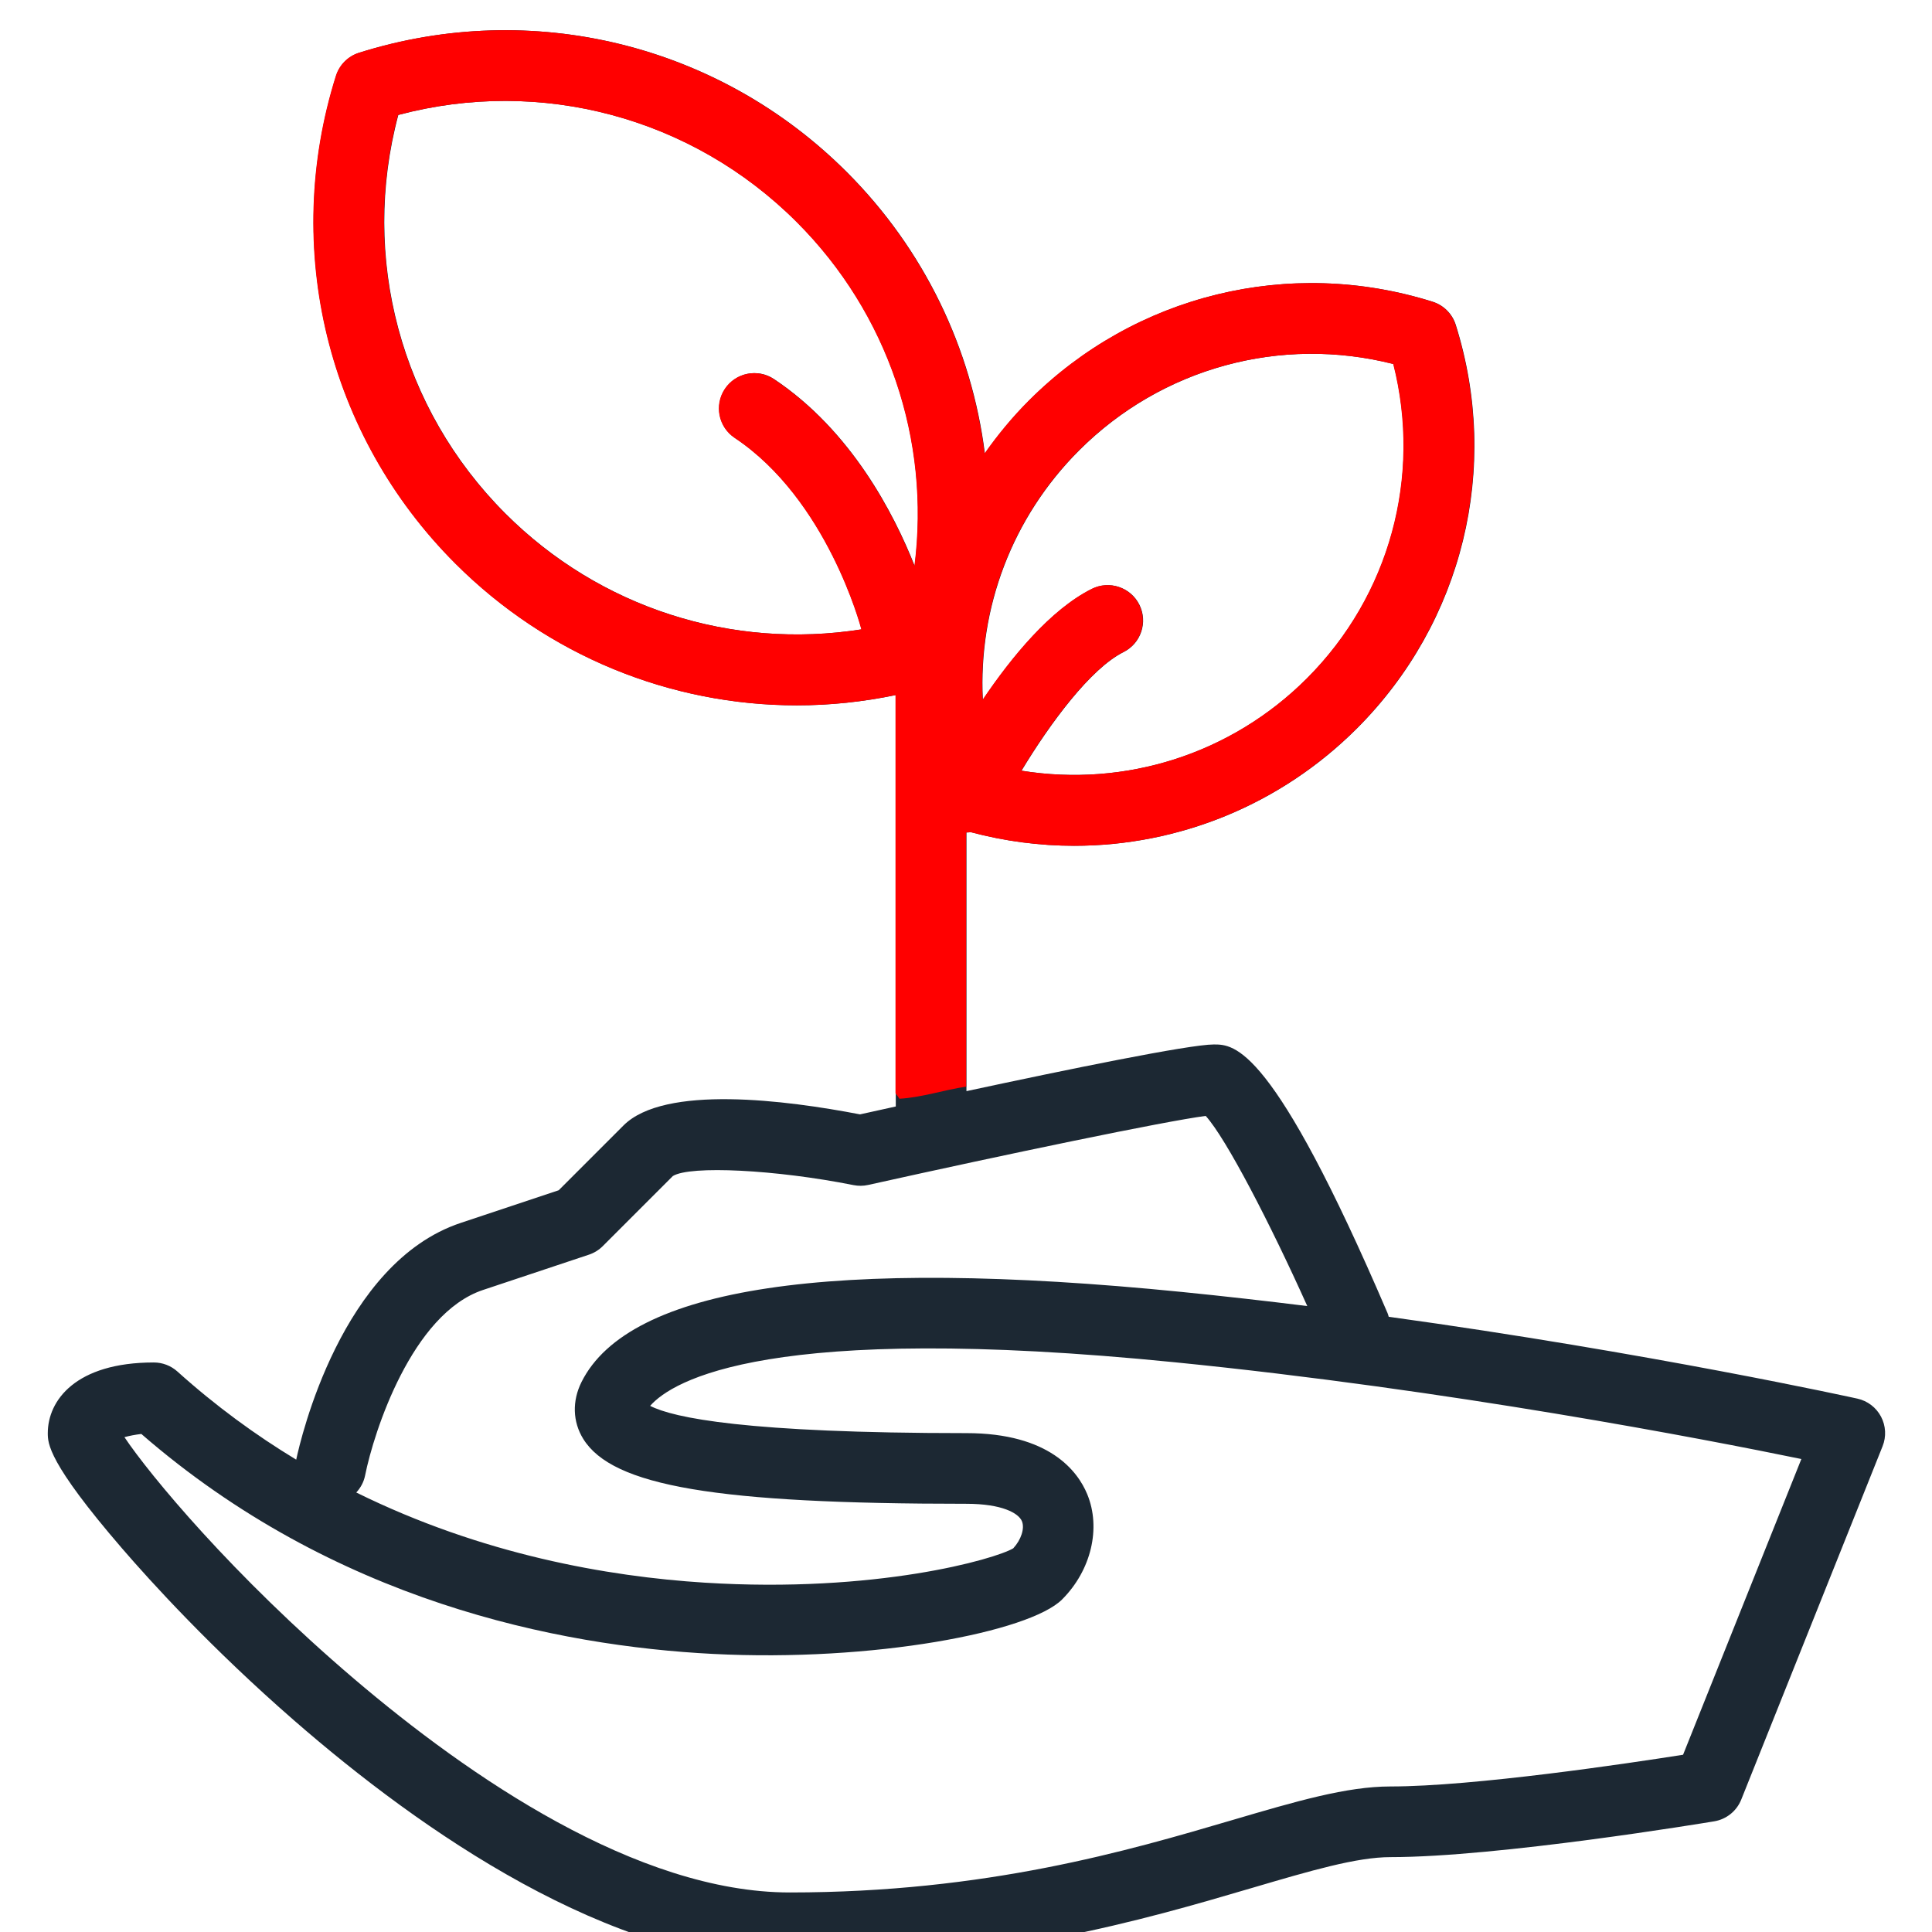 <?xml version="1.0" encoding="utf-8"?>
<!-- Generator: Adobe Illustrator 15.0.0, SVG Export Plug-In . SVG Version: 6.00 Build 0)  -->
<!DOCTYPE svg PUBLIC "-//W3C//DTD SVG 1.1//EN" "http://www.w3.org/Graphics/SVG/1.1/DTD/svg11.dtd">
<svg version="1.1" id="Layer_1" xmlns="http://www.w3.org/2000/svg" xmlns:xlink="http://www.w3.org/1999/xlink" x="0px" y="0px" style="fill:#1C2833"
	 viewBox="0 0 595 595" enable-background="new 0 0 595 595"
	 xml:space="preserve">
<g>
	<g>
		<path d="M579.3,436.282c-1.492-2.823-4.146-4.85-7.262-5.542c-0.787-0.174-63.906-14.096-144.355-25.212
			c-0.113-0.366-0.191-0.736-0.346-1.095c-35.471-82.767-47.217-82.767-53.527-82.767c-7.607,0-45.402,7.768-76.171,14.373v-79.663
			c0.46,0,0.919-0.036,1.372-0.095c10.545,2.81,21.248,4.195,31.861,4.195c32.172,0,63.518-12.623,87.051-36.156
			c32.621-32.622,44.275-80.244,30.414-124.282c-1.066-3.392-3.721-6.047-7.113-7.113c-44.033-13.857-91.656-2.207-124.281,30.414
			c-5.078,5.078-9.584,10.555-13.629,16.289c-4.057-32.202-18.619-62.749-42.505-86.636c-39.421-39.419-96.963-53.498-150.18-36.748
			c-3.39,1.066-6.044,3.722-7.112,7.112c-16.75,53.216-2.667,110.76,36.751,150.182c28.441,28.44,66.311,43.688,105.189,43.688
			c10.121,0,20.309-1.061,30.419-3.166v126.703c-4.216,0.926-7.959,1.752-11.017,2.431c-22.76-4.392-60.225-9.2-72.849,3.421
			l-19.945,19.948l-30.208,10.068c-36.685,12.23-49.257,66.438-50.633,72.899c-12.46-7.537-24.757-16.498-36.58-27.138
			c-1.998-1.798-4.59-2.793-7.279-2.793c-24.095,0-32.646,11.724-32.646,21.762c0,3.134,0,8.968,22.872,35.5
			c8.836,10.249,27.464,30.758,52.953,52.956c39.161,34.108,97.44,74.767,152.687,74.767c63.656,0,109.166-13.391,142.396-23.169
			c17.994-5.294,32.209-9.476,42.59-9.476c33.164,0,97.021-10.579,99.723-11.028c3.75-0.626,6.9-3.163,8.314-6.693l43.525-108.815
			C580.966,442.44,580.791,439.104,579.3,436.282z M332.333,138.731c25.502-25.502,62.139-35.443,96.822-26.621
			c8.822,34.682-1.119,71.32-26.621,96.822c-23.332,23.333-55.98,33.591-87.93,28.417c8.834-14.636,21.256-31.442,31.428-36.528
			c5.373-2.687,7.553-9.223,4.865-14.6c-2.688-5.372-9.227-7.553-14.6-4.865c-12.713,6.356-24.703,20.967-33.6,34.145
			C301.283,187.245,311.716,159.348,332.333,138.731z M226.316,134.853c28.543,19.029,38.847,58.257,39.008,58.89
			c0.007,0.029,0.021,0.055,0.029,0.084c-39.875,6.299-80.574-6.56-109.694-35.679c-32.307-32.306-44.684-78.871-32.983-122.746
			c43.872-11.693,90.441,0.676,122.747,32.983c28.197,28.195,41.202,67.255,36.277,105.907c-6.292-15.95-19.48-41.66-43.312-57.547
			c-5.005-3.337-11.759-1.982-15.09,3.019C219.963,124.762,221.314,131.52,226.316,134.853z M112.444,454.38
			c2.683-13.412,14.431-49.812,36.297-57.101l32.644-10.881c1.603-0.535,3.058-1.436,4.253-2.629l21.59-21.59
			c5.346-3.29,31.725-1.97,55.636,2.801c1.485,0.296,3.017,0.28,4.493-0.047c43.256-9.612,91.286-19.604,103.963-21.266
			c6.299,6.944,19.848,33.118,31.283,58.564c-12.625-1.567-25.537-3.036-38.592-4.342c-108.098-10.813-170.316-1.482-184.919,27.724
			c-2.928,5.856-2.737,12.24,0.524,17.517c9.007,14.575,40.995,19.995,118.022,19.995c10.97,0,16.058,2.889,17.083,5.361
			c0.91,2.194-0.236,5.716-2.674,8.354c-5.563,3.311-42.243,13.896-95.075,10.572c-29.779-1.878-68.567-8.658-107.255-27.767
			C111.052,458.219,112.032,456.432,112.444,454.38z M518.337,540.413c-16.77,2.639-64.422,9.765-90.119,9.765
			c-13.518,0-29.057,4.572-48.732,10.36c-31.961,9.405-75.732,22.284-136.253,22.284c-47.053,0-98.935-35.771-134.173-65.78
			c-37.522-31.953-63.067-62.992-70.734-74.438c1.478-0.413,3.327-0.766,5.204-0.988c59.22,51.467,128.184,65.288,176.021,67.741
			c49.411,2.537,97.537-6.767,107.547-16.774c8.949-8.951,12.059-21.981,7.732-32.425c-2.908-7.021-11.605-18.796-37.19-18.796
			c-67.789,0-90.24-4.708-97.418-8.399c6.885-7.802,36.593-25.915,161.624-13.418c84.473,8.448,163.164,23.672,192.922,29.79
			L518.337,540.413z"/>
	</g>
	<g>
		<g>
			<path class="green" style="fill:red" stroke-width="10" d="M448.25,100.039c-1.066-3.392-3.721-6.047-7.113-7.113c-44.033-13.857-91.656-2.207-124.281,30.414
				c-5.078,5.078-9.584,10.555-13.629,16.289c-4.057-32.202-18.619-62.749-42.506-86.636
				c-39.421-39.419-96.963-53.498-150.18-36.748c-3.39,1.066-6.044,3.722-7.112,7.112c-16.75,53.216-2.667,110.76,36.751,150.182
				c28.441,28.44,66.311,43.688,105.189,43.688c10.121,0,20.309-1.061,30.419-3.166v122.643c0.44,0.534,0.843,1.097,1.225,1.676
				c6.944-0.403,13.663-2.722,20.537-3.728v-78.275c0.46,0,0.919-0.036,1.373-0.095c10.545,2.81,21.248,4.195,31.861,4.195
				c32.172,0,63.518-12.623,87.051-36.156C450.457,191.699,462.111,144.077,448.25,100.039z M281.61,174.293
				c-6.292-15.95-19.48-41.66-43.312-57.547c-5.005-3.337-11.759-1.982-15.09,3.019c-3.333,4.998-1.982,11.756,3.02,15.089
				c28.543,19.029,38.847,58.257,39.008,58.89c0.007,0.029,0.021,0.055,0.029,0.084c-39.875,6.299-80.574-6.56-109.694-35.679
				c-32.307-32.306-44.684-78.871-32.983-122.746c43.872-11.693,90.441,0.676,122.747,32.983
				C273.53,96.581,286.536,135.64,281.61,174.293z M402.447,208.932c-23.332,23.333-55.98,33.591-87.93,28.417
				c8.834-14.636,21.256-31.442,31.428-36.528c5.373-2.687,7.553-9.223,4.865-14.6c-2.688-5.372-9.227-7.553-14.6-4.865
				c-12.713,6.356-24.703,20.967-33.6,34.145c-1.416-28.256,9.018-56.152,29.635-76.77c25.502-25.502,62.139-35.443,96.822-26.621
				C437.89,146.792,427.949,183.43,402.447,208.932z"/>
		</g>
	</g>
</g>
</svg>
